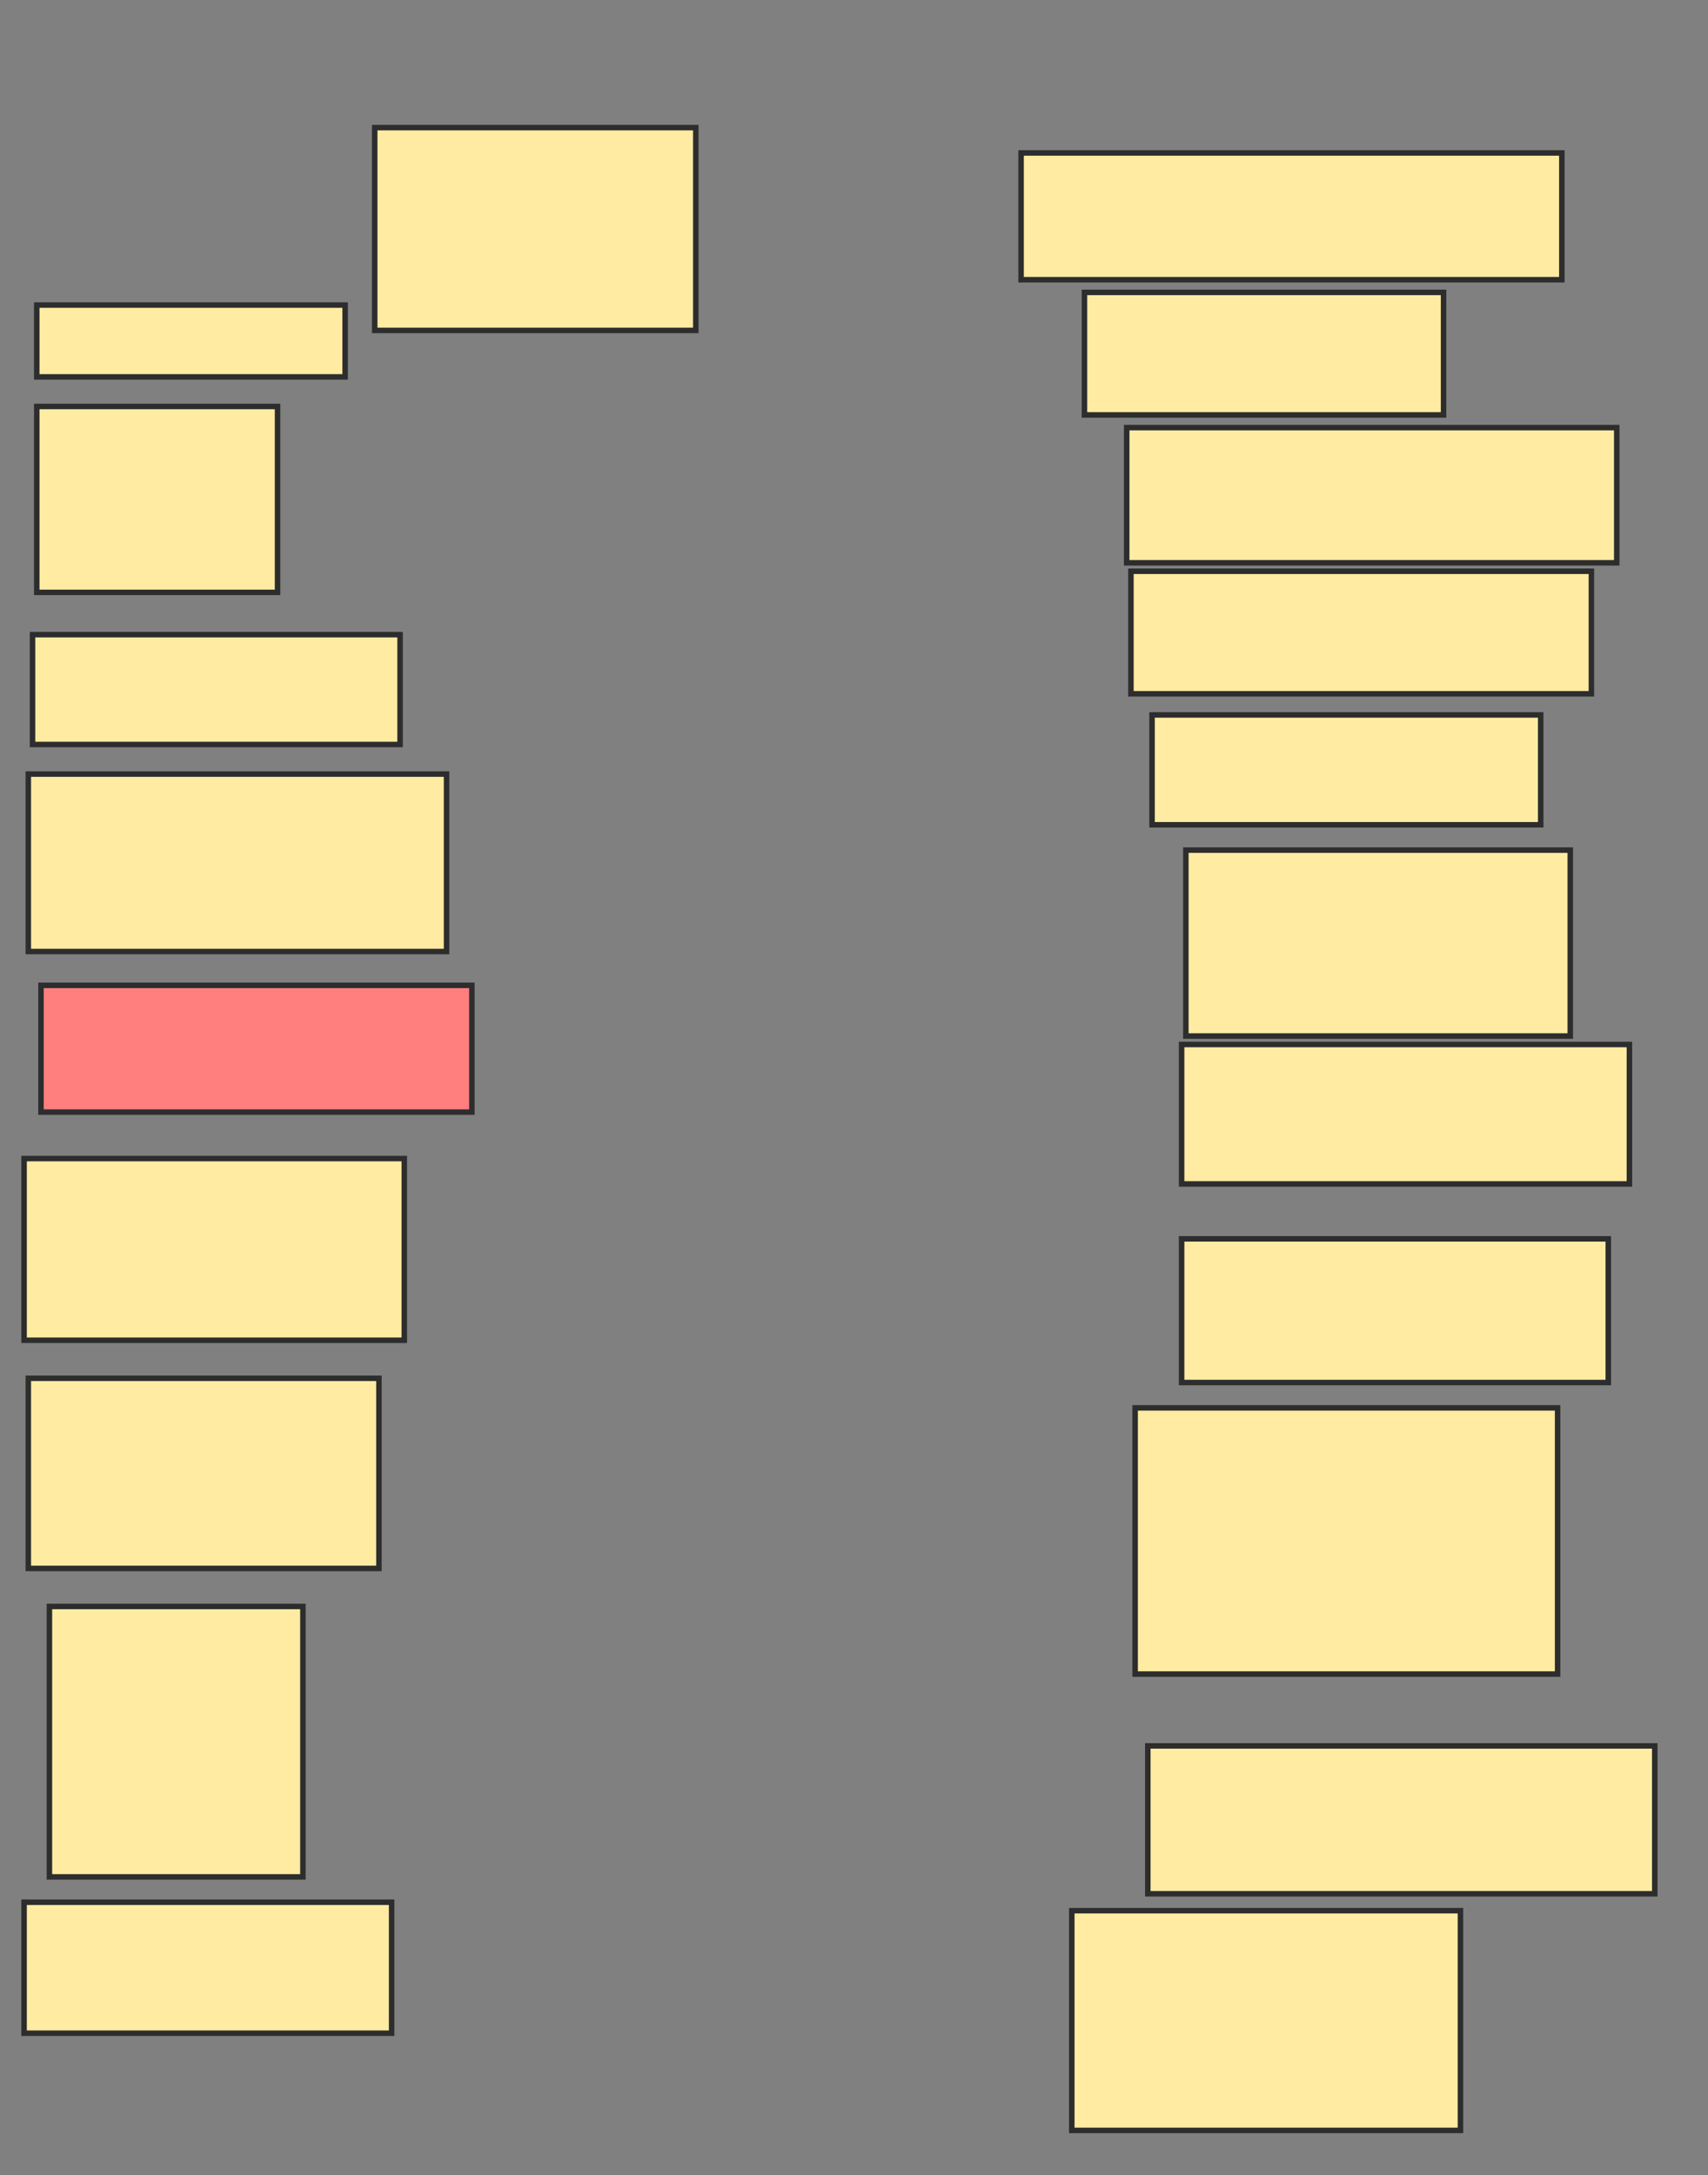 <svg xmlns="http://www.w3.org/2000/svg" width="311" height="396">
 <rect width="100%" height="100%" fill="#808080" stroke="none"/>
 <!-- Created with Image Occlusion Enhanced -->
 <g>
  <title>Labels</title>
 </g>
 <g>
  <title>Masks</title>
  <rect id="6b671cca78304ea79408c78f03614f32-ao-1" height="36.923" width="58.462" y="23.231" x="68.231" stroke-linecap="null" stroke-linejoin="null" stroke-dasharray="null" stroke="#2D2D2D" fill="#FFEBA2"/>
  <rect id="6b671cca78304ea79408c78f03614f32-ao-2" height="13.077" width="56.154" y="55.538" x="6.692" stroke-linecap="null" stroke-linejoin="null" stroke-dasharray="null" stroke="#2D2D2D" fill="#FFEBA2"/>
  <rect id="6b671cca78304ea79408c78f03614f32-ao-3" height="33.846" width="43.846" y="74" x="6.692" stroke-linecap="null" stroke-linejoin="null" stroke-dasharray="null" stroke="#2D2D2D" fill="#FFEBA2"/>
  <rect id="6b671cca78304ea79408c78f03614f32-ao-4" height="20" width="66.923" y="115.538" x="5.923" stroke-linecap="null" stroke-linejoin="null" stroke-dasharray="null" stroke="#2D2D2D" fill="#FFEBA2"/>
  <rect id="6b671cca78304ea79408c78f03614f32-ao-5" height="32.308" width="76.154" y="140.923" x="5.154" stroke-linecap="null" stroke-linejoin="null" stroke-dasharray="null" stroke="#2D2D2D" fill="#FFEBA2"/>
  <rect id="6b671cca78304ea79408c78f03614f32-ao-6" height="23.077" width="78.462" y="179.385" x="7.462" stroke-linecap="null" stroke-linejoin="null" stroke-dasharray="null" stroke="#2D2D2D" fill="#FF7E7E" class="qshape"/>
  <rect id="6b671cca78304ea79408c78f03614f32-ao-7" height="33.077" width="69.231" y="210.923" x="4.385" stroke-linecap="null" stroke-linejoin="null" stroke-dasharray="null" stroke="#2D2D2D" fill="#FFEBA2"/>
  <rect id="6b671cca78304ea79408c78f03614f32-ao-8" height="34.615" width="63.846" y="250.923" x="5.154" stroke-linecap="null" stroke-linejoin="null" stroke-dasharray="null" stroke="#2D2D2D" fill="#FFEBA2"/>
  <rect id="6b671cca78304ea79408c78f03614f32-ao-9" height="49.231" width="46.154" y="292.462" x="9" stroke-linecap="null" stroke-linejoin="null" stroke-dasharray="null" stroke="#2D2D2D" fill="#FFEBA2"/>
  <rect id="6b671cca78304ea79408c78f03614f32-ao-10" height="23.846" width="66.923" y="346.308" x="4.385" stroke-linecap="null" stroke-linejoin="null" stroke-dasharray="null" stroke="#2D2D2D" fill="#FFEBA2"/>
  <rect id="6b671cca78304ea79408c78f03614f32-ao-11" height="40" width="70.769" y="347.846" x="195.154" stroke-linecap="null" stroke-linejoin="null" stroke-dasharray="null" stroke="#2D2D2D" fill="#FFEBA2"/>
  <rect id="6b671cca78304ea79408c78f03614f32-ao-12" height="26.923" width="92.308" y="317.846" x="209" stroke-linecap="null" stroke-linejoin="null" stroke-dasharray="null" stroke="#2D2D2D" fill="#FFEBA2"/>
  <rect id="6b671cca78304ea79408c78f03614f32-ao-13" height="48.462" width="76.923" y="256.308" x="206.692" stroke-linecap="null" stroke-linejoin="null" stroke-dasharray="null" stroke="#2D2D2D" fill="#FFEBA2"/>
  <rect id="6b671cca78304ea79408c78f03614f32-ao-14" height="26.154" width="77.692" y="225.538" x="215.154" stroke-linecap="null" stroke-linejoin="null" stroke-dasharray="null" stroke="#2D2D2D" fill="#FFEBA2"/>
  <rect id="6b671cca78304ea79408c78f03614f32-ao-15" height="25.385" width="81.538" y="190.154" x="215.154" stroke-linecap="null" stroke-linejoin="null" stroke-dasharray="null" stroke="#2D2D2D" fill="#FFEBA2"/>
  <rect id="6b671cca78304ea79408c78f03614f32-ao-16" height="33.846" width="70" y="154.769" x="215.923" stroke-linecap="null" stroke-linejoin="null" stroke-dasharray="null" stroke="#2D2D2D" fill="#FFEBA2"/>
  <rect id="6b671cca78304ea79408c78f03614f32-ao-17" height="20" width="70.769" y="130.154" x="209.769" stroke-linecap="null" stroke-linejoin="null" stroke-dasharray="null" stroke="#2D2D2D" fill="#FFEBA2"/>
  <rect id="6b671cca78304ea79408c78f03614f32-ao-18" height="22.308" width="83.846" y="104" x="205.923" stroke-linecap="null" stroke-linejoin="null" stroke-dasharray="null" stroke="#2D2D2D" fill="#FFEBA2"/>
  <rect stroke="#2D2D2D" id="6b671cca78304ea79408c78f03614f32-ao-19" height="24.615" width="89.231" y="77.846" x="205.154" stroke-linecap="null" stroke-linejoin="null" stroke-dasharray="null" fill="#FFEBA2"/>
  <rect id="6b671cca78304ea79408c78f03614f32-ao-20" height="22.308" width="65.385" y="53.231" x="197.462" stroke-linecap="null" stroke-linejoin="null" stroke-dasharray="null" stroke="#2D2D2D" fill="#FFEBA2"/>
  <rect id="6b671cca78304ea79408c78f03614f32-ao-21" height="23.077" width="98.462" y="27.846" x="185.923" stroke-linecap="null" stroke-linejoin="null" stroke-dasharray="null" stroke="#2D2D2D" fill="#FFEBA2"/>
 </g>
</svg>